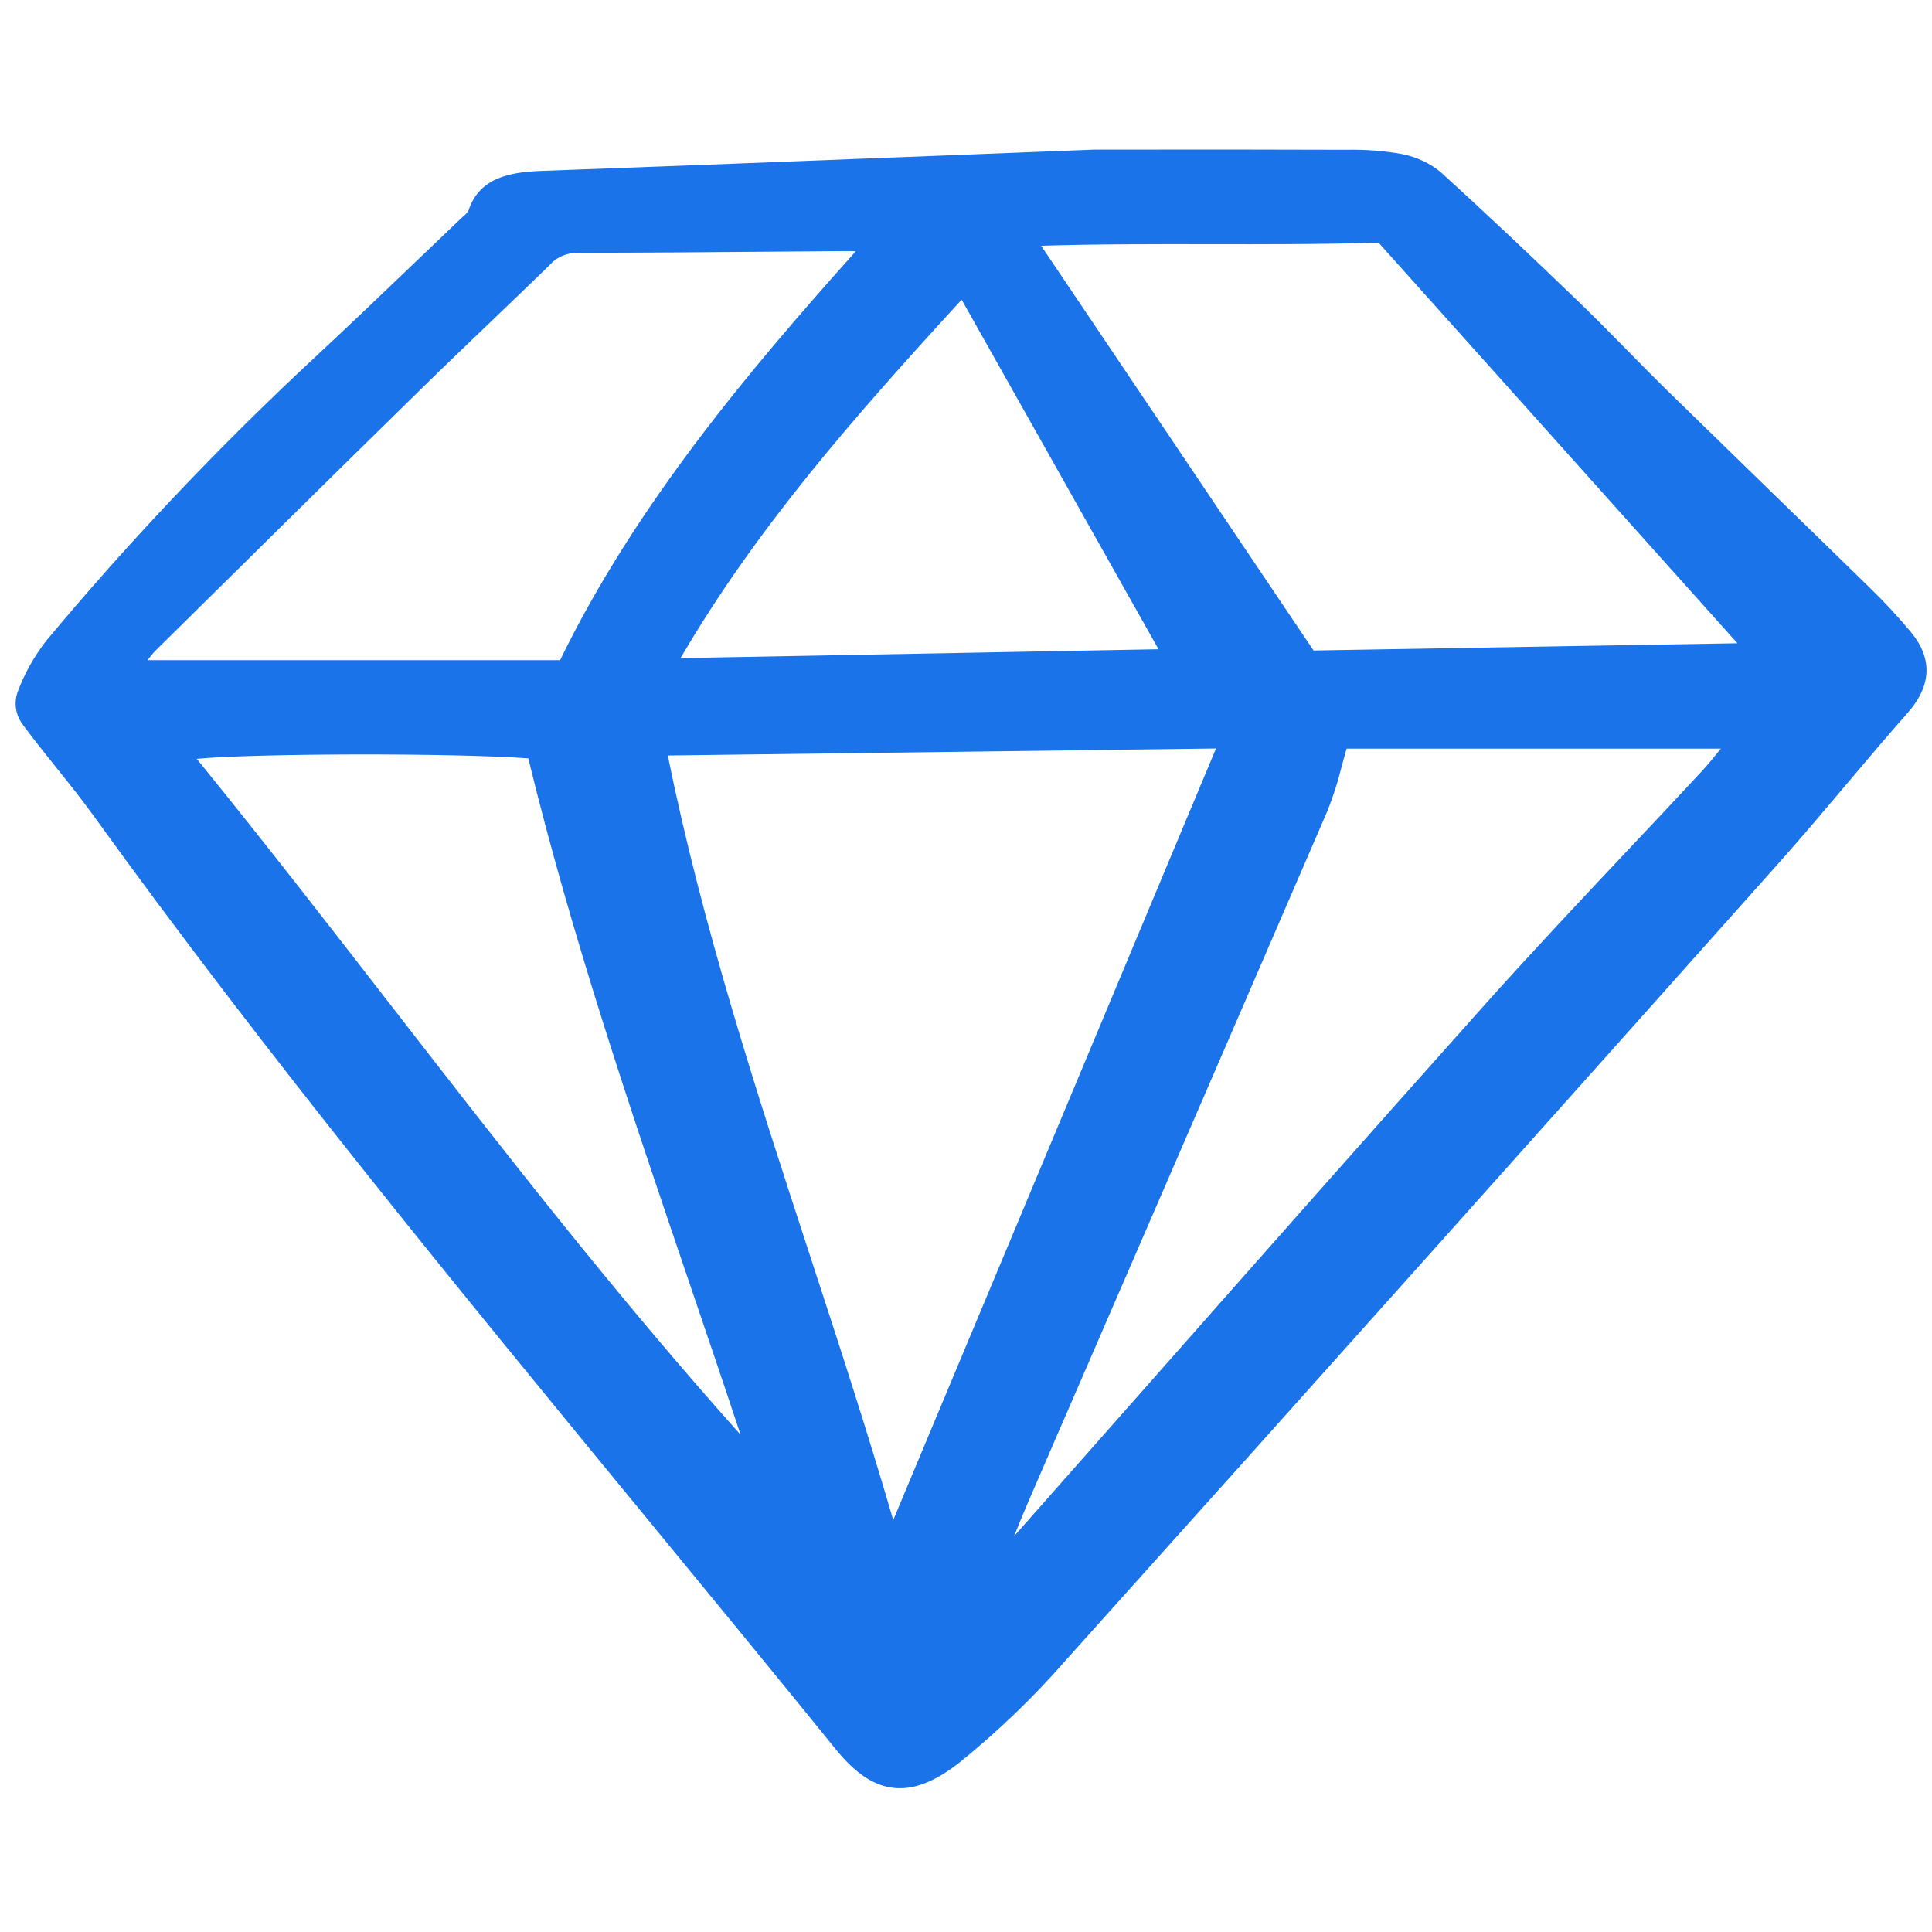 <?xml version="1.0" encoding="utf-8"?>

<!-- Uploaded to: SVG Repo, www.svgrepo.com, Generator: SVG Repo Mixer Tools -->
<svg width="800px" height="800px" viewBox="0 -13.5 182 182" fill="none" xmlns="http://www.w3.org/2000/svg">
<g clip-path="url(#clip0)">
<path d="M5.308 58.816C6.474 60.271 7.68 61.773 8.773 63.289C25.097 85.927 43.285 108.058 60.874 129.458C66.739 136.593 72.802 143.97 78.707 151.256C80.594 153.586 82.357 154.754 84.262 154.932C84.434 154.948 84.607 154.956 84.779 154.956C86.491 154.956 88.296 154.171 90.407 152.518C94.064 149.553 97.409 146.333 100.406 142.893C124.457 116.114 147.801 89.965 167.464 67.916C169.654 65.46 171.799 62.918 173.875 60.46C175.765 58.22 177.72 55.905 179.698 53.667C181.968 51.097 182.075 48.533 180.016 46.046C178.816 44.606 177.528 43.218 176.159 41.887C173.024 38.82 169.881 35.76 166.728 32.706C163.534 29.603 160.345 26.498 157.162 23.39C155.854 22.109 154.551 20.784 153.29 19.502C151.797 17.984 150.253 16.412 148.682 14.898C143.778 10.17 139.676 6.316 135.774 2.765C134.77 1.906 133.494 1.3 132.095 1.016C130.381 0.71 128.629 0.574 126.877 0.61C120.253 0.584 113.629 0.589 108.08 0.592H103.178H103.142L88.752 1.156C75.702 1.667 63.375 2.151 51.183 2.592C48.327 2.696 45.19 3.079 44.133 6.337C44.007 6.548 43.836 6.739 43.626 6.898C43.543 6.972 43.462 7.046 43.386 7.118C42.074 8.368 40.764 9.62 39.459 10.873C36.218 13.977 32.867 17.186 29.514 20.3C20.485 28.718 12.084 37.587 4.358 46.859C3.2 48.353 2.295 49.972 1.668 51.671C1.492 52.156 1.433 52.665 1.496 53.169C1.558 53.673 1.739 54.161 2.03 54.606C3.081 56.038 4.213 57.45 5.308 58.816ZM162.107 57.026C162.075 57.067 162.042 57.107 162.01 57.147C161.412 57.887 160.896 58.527 160.323 59.144C158.016 61.627 155.696 64.103 153.362 66.57C148.865 71.347 144.214 76.286 139.786 81.239C129.385 92.875 118.895 104.756 108.751 116.247C104.518 121.043 100.282 125.837 96.045 130.629C95.87 130.828 95.697 131.024 95.522 131.215C96.054 129.905 96.608 128.563 97.176 127.252C100.015 120.702 102.854 114.154 105.693 107.607C112.151 92.714 118.599 77.818 125.036 62.919C125.58 61.563 126.025 60.181 126.368 58.781C126.52 58.217 126.679 57.634 126.856 57.026H162.107ZM114.552 57.01L84.145 129.693C81.707 121.317 78.974 112.943 76.317 104.823C71.321 89.536 66.158 73.737 62.912 57.67L114.552 57.01ZM98.08 9.652C103.39 9.486 108.745 9.497 113.939 9.504C119.147 9.513 124.532 9.522 129.862 9.356L163.671 47.097L124.237 47.771L123.742 47.78L98.08 9.652ZM64.109 48.496C71.258 36.26 80.343 25.904 90.59 14.732L109.136 47.659L64.109 48.496ZM49.769 57.942C53.846 74.719 59.496 91.336 64.961 107.41C66.549 112.079 68.18 116.877 69.765 121.656C58.035 108.556 47.273 94.677 36.843 81.226C30.911 73.574 24.783 65.672 18.535 57.986C23.925 57.469 42.528 57.416 49.769 57.941V57.942ZM72.623 10.21C75.042 10.19 77.461 10.171 79.879 10.153C80.108 10.15 80.326 10.162 80.612 10.179C70.783 21.155 59.896 34.014 52.762 48.689H13.908C14.141 48.359 14.404 48.045 14.693 47.747C24.006 38.544 31.847 30.809 39.849 22.969C41.903 20.954 44.028 18.923 46.079 16.959C48.001 15.121 49.914 13.278 51.821 11.429C52.126 11.071 52.533 10.782 53.005 10.587C53.477 10.392 54 10.297 54.527 10.311C60.56 10.311 66.692 10.258 72.623 10.21V10.21Z" fill="#1a73e8"/>
</g>
<defs>
<clipPath id="clip0">
<rect width="181" height="155" fill="white" transform="translate(0.777)"/>
</clipPath>
</defs>
</svg>